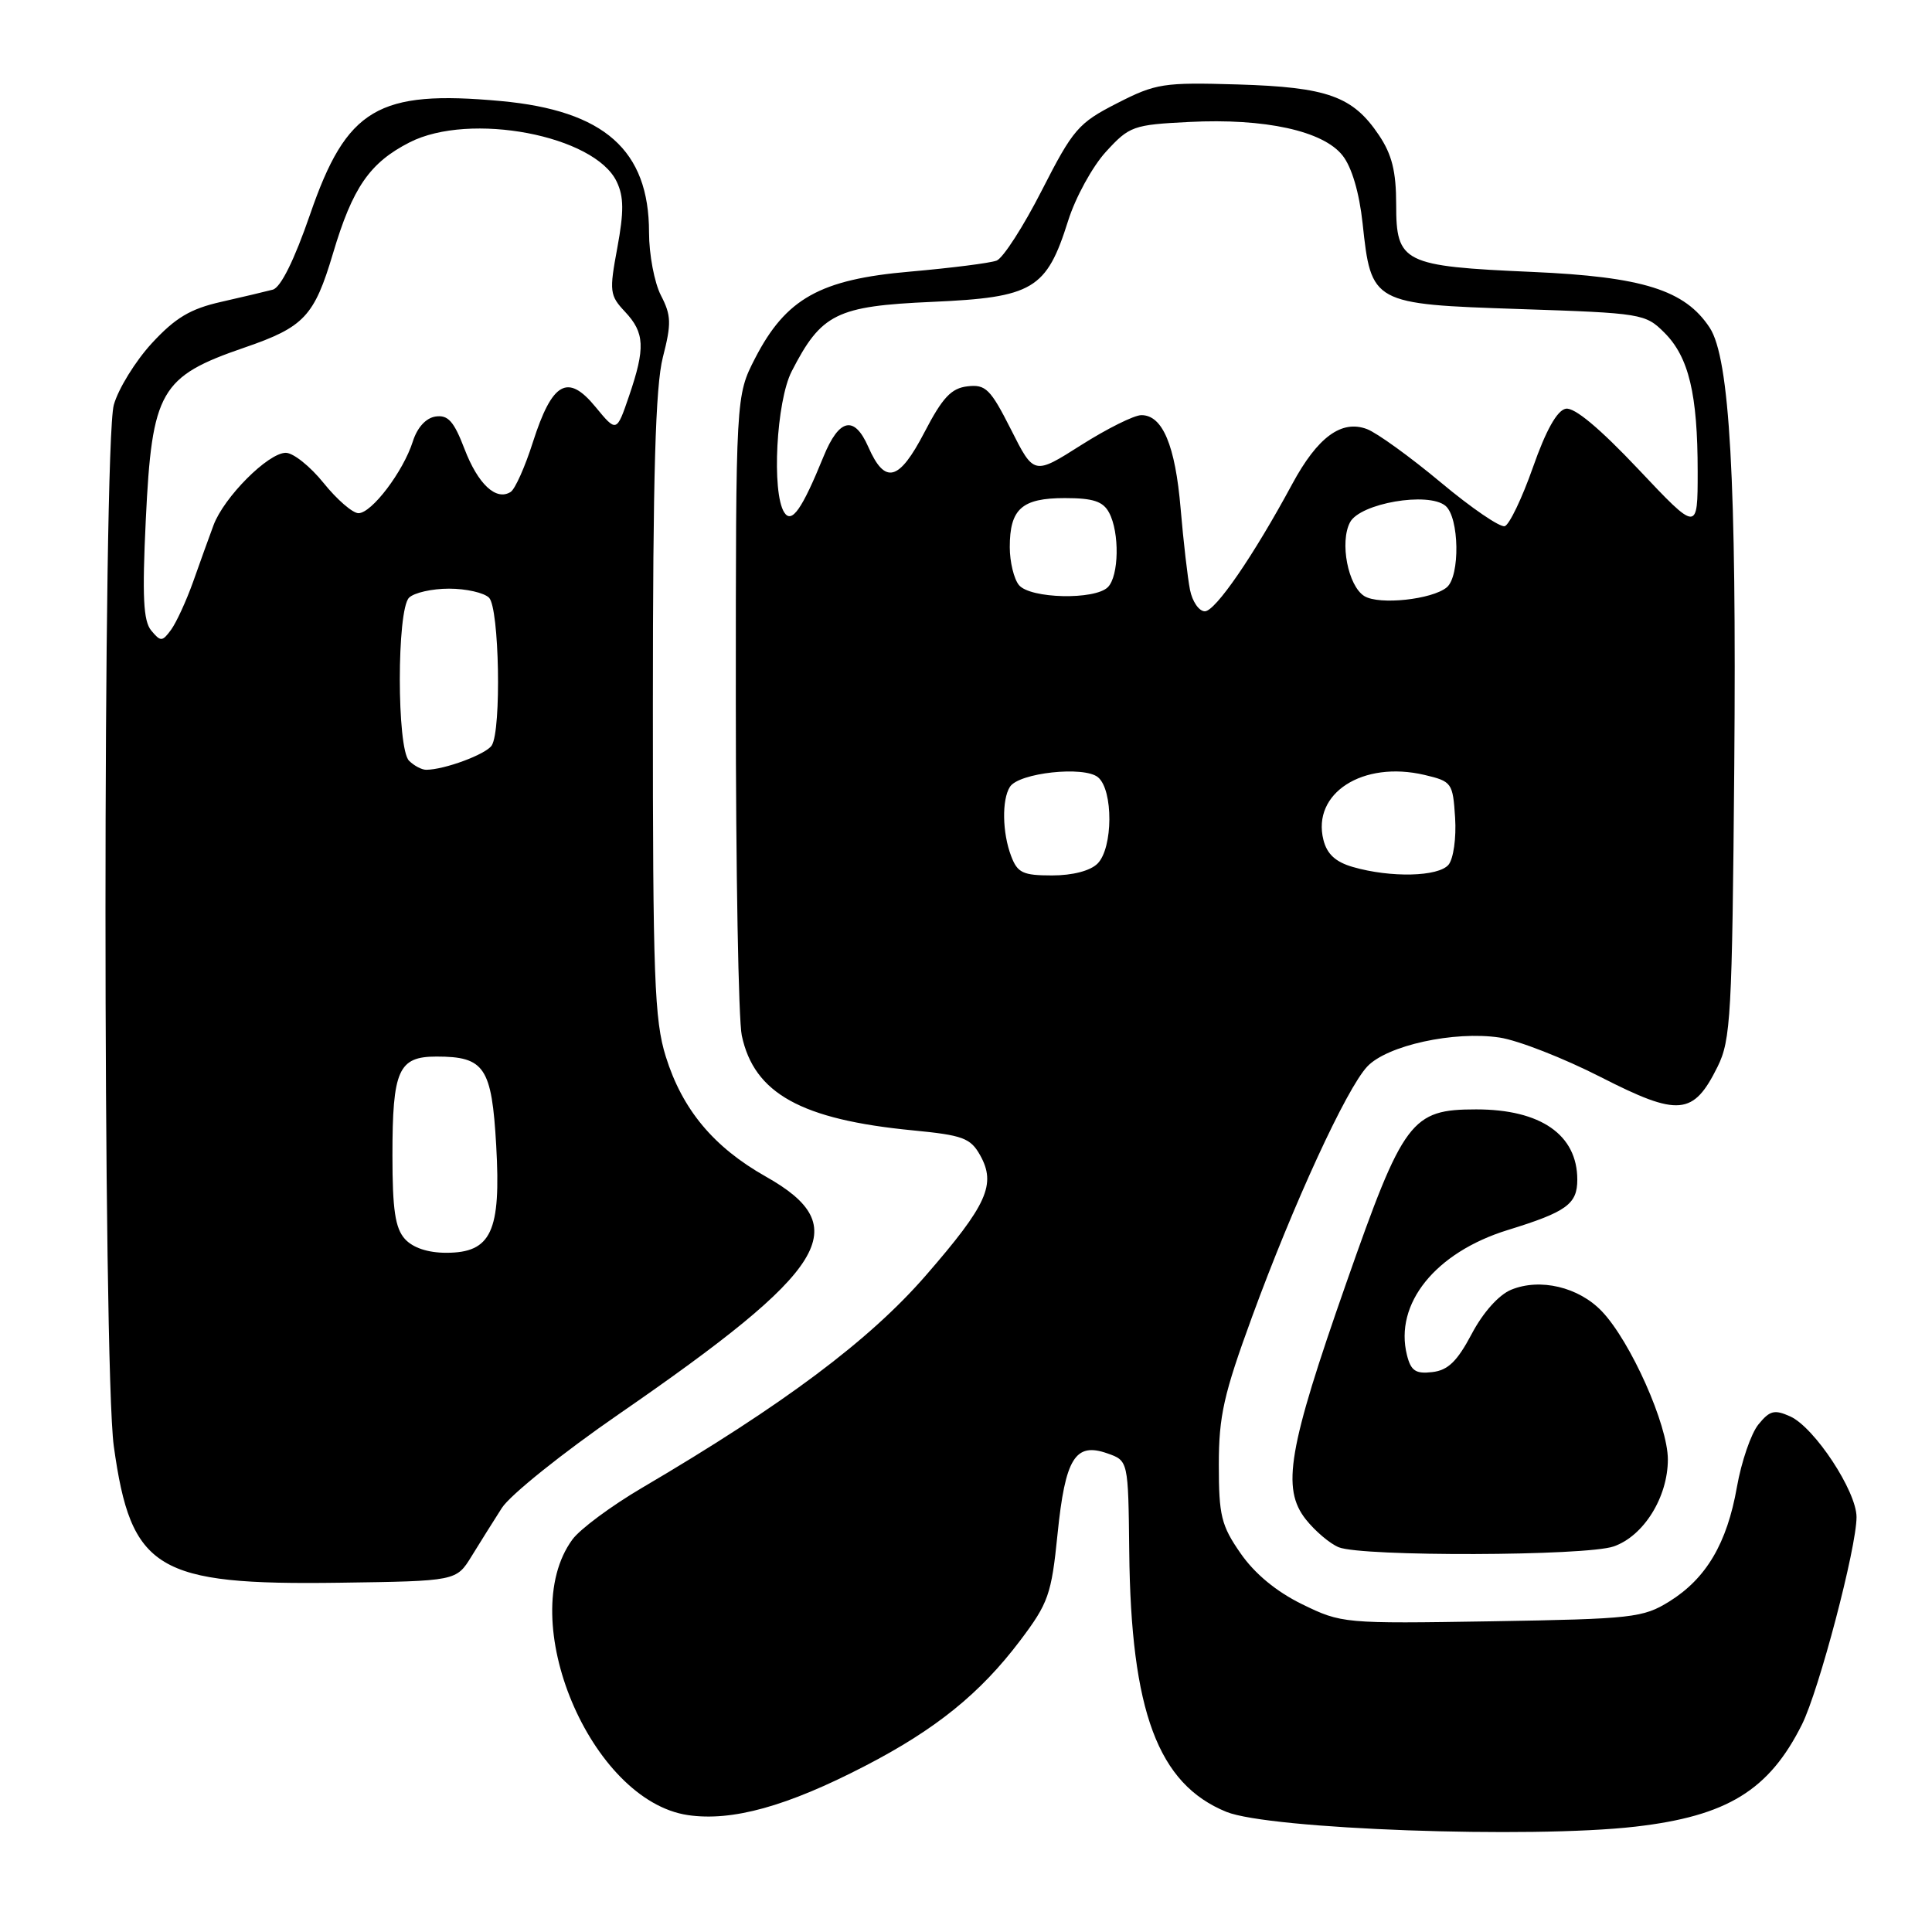 <?xml version="1.0" encoding="UTF-8" standalone="no"?>
<!DOCTYPE svg PUBLIC "-//W3C//DTD SVG 1.1//EN" "http://www.w3.org/Graphics/SVG/1.1/DTD/svg11.dtd" >
<svg xmlns="http://www.w3.org/2000/svg" xmlns:xlink="http://www.w3.org/1999/xlink" version="1.1" viewBox="0 0 256 256">
 <g >
 <path fill="currentColor"
d=" M 216.69 242.04 C 228.85 240.64 234.41 237.23 238.77 228.50 C 241.03 223.97 246.00 205.09 246.00 201.02 C 246.00 197.60 240.44 189.16 237.23 187.69 C 235.12 186.74 234.51 186.89 232.99 188.76 C 232.02 189.96 230.74 193.69 230.15 197.04 C 228.84 204.50 226.08 209.16 221.20 212.20 C 217.72 214.36 216.32 214.52 197.67 214.83 C 178.05 215.15 177.77 215.12 172.54 212.57 C 169.11 210.89 166.25 208.52 164.38 205.82 C 161.82 202.14 161.50 200.82 161.50 194.09 C 161.50 187.61 162.15 184.74 165.90 174.50 C 171.38 159.53 178.41 144.25 181.17 141.32 C 183.80 138.52 192.69 136.58 198.70 137.48 C 201.16 137.85 207.19 140.21 212.11 142.72 C 222.43 147.99 224.38 147.82 227.59 141.34 C 229.34 137.81 229.52 134.56 229.80 101.50 C 230.11 63.70 229.20 47.49 226.55 43.43 C 223.27 38.43 217.68 36.67 203.00 36.03 C 185.91 35.28 185.00 34.82 185.00 27.11 C 185.00 22.71 184.44 20.47 182.71 17.90 C 179.25 12.75 175.91 11.55 164.00 11.19 C 154.14 10.90 153.16 11.05 148.00 13.69 C 142.89 16.30 142.19 17.11 138.05 25.22 C 135.61 30.01 132.91 34.20 132.06 34.53 C 131.20 34.86 126.04 35.51 120.59 35.99 C 108.66 37.02 104.13 39.56 100.05 47.48 C 97.50 52.45 97.50 52.45 97.50 92.97 C 97.50 115.26 97.85 135.17 98.29 137.21 C 99.92 144.89 106.17 148.35 120.96 149.78 C 127.57 150.42 128.59 150.79 129.87 153.07 C 132.03 156.93 130.81 159.64 122.68 169.00 C 115.21 177.60 103.83 186.12 85.08 197.14 C 81.00 199.54 76.84 202.62 75.84 204.00 C 68.15 214.52 78.25 238.60 91.15 240.51 C 97.00 241.37 104.27 239.36 114.60 234.01 C 124.00 229.15 129.88 224.39 135.17 217.39 C 138.92 212.42 139.32 211.29 140.13 203.27 C 141.15 193.21 142.47 191.08 146.73 192.58 C 149.50 193.55 149.50 193.55 149.63 205.59 C 149.85 226.78 153.44 236.39 162.50 240.08 C 168.18 242.39 202.77 243.64 216.69 242.04 Z  M 62.48 206.22 C 63.59 204.41 65.40 201.53 66.50 199.81 C 67.60 198.09 74.58 192.50 82.00 187.38 C 109.87 168.15 113.32 162.58 101.47 155.90 C 94.55 151.99 90.41 147.02 88.22 140.00 C 86.71 135.18 86.50 129.45 86.51 93.50 C 86.51 62.87 86.85 51.20 87.83 47.35 C 88.98 42.87 88.95 41.80 87.58 39.15 C 86.71 37.47 86.00 33.71 86.00 30.80 C 86.00 19.90 80.08 14.65 66.37 13.39 C 50.08 11.89 45.93 14.35 41.09 28.40 C 39.00 34.46 37.20 38.09 36.15 38.38 C 35.24 38.62 32.16 39.35 29.30 40.00 C 25.22 40.92 23.23 42.11 20.12 45.48 C 17.94 47.85 15.67 51.53 15.08 53.65 C 13.61 58.95 13.61 181.04 15.08 191.64 C 17.36 208.03 20.73 210.06 44.98 209.72 C 60.46 209.50 60.46 209.50 62.48 206.22 Z  M 213.82 204.91 C 217.80 203.53 221.00 198.38 221.00 193.38 C 221.00 188.83 216.07 177.76 212.26 173.76 C 209.18 170.53 204.06 169.32 200.23 170.90 C 198.59 171.58 196.50 173.92 195.00 176.77 C 193.08 180.39 191.87 181.57 189.78 181.81 C 187.58 182.07 186.95 181.64 186.43 179.56 C 184.72 172.75 190.20 165.95 199.77 162.99 C 207.59 160.58 209.00 159.55 209.00 156.31 C 209.00 150.37 204.16 147.00 195.61 147.00 C 187.00 147.00 185.97 148.37 178.39 170.00 C 170.68 191.98 169.79 197.23 173.03 201.33 C 174.27 202.89 176.23 204.55 177.39 205.02 C 180.50 206.28 210.16 206.19 213.82 204.91 Z  M 133.98 113.43 C 132.81 110.36 132.73 105.97 133.82 104.26 C 135.00 102.40 143.64 101.46 145.49 102.99 C 147.53 104.68 147.49 112.37 145.43 114.43 C 144.47 115.39 142.12 116.00 139.40 116.00 C 135.54 116.00 134.82 115.66 133.98 113.43 Z  M 179.26 114.88 C 176.97 114.22 175.83 113.17 175.36 111.29 C 173.81 105.11 180.57 100.76 188.75 102.68 C 192.38 103.54 192.51 103.72 192.81 108.36 C 192.98 111.04 192.59 113.78 191.94 114.58 C 190.60 116.18 184.28 116.33 179.26 114.88 Z  M 157.68 78.15 C 157.37 76.59 156.81 71.75 156.44 67.40 C 155.73 59.00 154.04 54.99 151.23 55.01 C 150.28 55.01 146.69 56.80 143.25 58.98 C 137.00 62.95 137.00 62.95 133.96 56.91 C 131.24 51.54 130.61 50.91 128.20 51.19 C 126.05 51.44 124.89 52.67 122.50 57.27 C 119.12 63.77 117.27 64.26 115.05 59.21 C 113.20 55.00 111.19 55.43 109.12 60.50 C 106.26 67.52 104.90 69.45 103.91 67.89 C 102.23 65.24 102.87 53.17 104.90 49.21 C 108.83 41.55 110.83 40.56 123.50 40.00 C 136.90 39.41 138.67 38.35 141.53 29.26 C 142.50 26.17 144.76 22.05 146.55 20.10 C 149.65 16.71 150.16 16.53 157.58 16.16 C 167.61 15.65 175.34 17.34 177.90 20.61 C 179.12 22.15 180.11 25.52 180.55 29.58 C 181.69 40.23 181.81 40.30 201.35 40.95 C 217.55 41.49 218.02 41.56 220.55 44.09 C 223.78 47.32 224.95 52.23 224.95 62.50 C 224.95 70.50 224.95 70.50 217.08 62.16 C 211.95 56.73 208.60 53.93 207.47 54.16 C 206.32 54.38 204.84 57.02 203.12 61.93 C 201.68 66.02 200.00 69.52 199.39 69.72 C 198.77 69.91 194.96 67.31 190.92 63.93 C 186.87 60.55 182.47 57.37 181.14 56.86 C 177.76 55.58 174.59 57.91 171.23 64.13 C 166.10 73.64 161.04 81.00 159.65 81.00 C 158.88 81.00 157.99 79.72 157.68 78.15 Z  M 180.79 78.99 C 178.62 77.66 177.49 71.83 178.89 69.20 C 180.24 66.68 189.24 65.13 191.53 67.02 C 193.37 68.55 193.49 76.35 191.70 77.83 C 189.76 79.44 182.75 80.19 180.79 78.99 Z  M 135.02 77.53 C 134.35 76.72 133.80 74.45 133.80 72.50 C 133.80 67.43 135.40 66.00 141.09 66.00 C 144.85 66.00 146.16 66.43 146.96 67.93 C 148.37 70.56 148.27 76.33 146.80 77.80 C 145.07 79.53 136.52 79.33 135.02 77.53 Z  M 53.65 164.17 C 52.37 162.75 52.00 160.30 52.00 153.11 C 52.00 141.77 52.79 140.00 57.84 140.00 C 64.21 140.00 65.16 141.41 65.75 151.79 C 66.40 163.19 65.10 166.00 59.13 166.00 C 56.70 166.00 54.71 165.34 53.65 164.17 Z  M 54.20 100.80 C 52.57 99.17 52.57 80.83 54.20 79.20 C 54.86 78.54 57.24 78.00 59.50 78.00 C 61.76 78.00 64.14 78.54 64.80 79.20 C 66.16 80.56 66.46 96.72 65.16 98.77 C 64.42 99.94 58.88 102.00 56.46 102.00 C 55.88 102.00 54.86 101.46 54.20 100.80 Z  M 20.04 83.55 C 18.99 82.28 18.83 79.08 19.32 68.83 C 20.14 51.78 21.22 49.89 32.41 46.05 C 40.30 43.34 41.64 41.91 44.12 33.59 C 46.72 24.84 48.99 21.56 54.28 18.86 C 62.26 14.79 78.81 17.93 81.72 24.08 C 82.67 26.07 82.68 28.05 81.80 32.82 C 80.72 38.62 80.78 39.14 82.82 41.31 C 85.43 44.09 85.53 46.10 83.35 52.48 C 81.70 57.31 81.70 57.31 78.90 53.91 C 75.23 49.44 73.17 50.60 70.61 58.59 C 69.58 61.84 68.25 64.81 67.67 65.18 C 65.75 66.41 63.34 64.17 61.55 59.49 C 60.15 55.83 59.37 54.95 57.72 55.19 C 56.44 55.38 55.29 56.64 54.70 58.50 C 53.43 62.49 49.25 68.00 47.50 68.00 C 46.73 68.00 44.65 66.20 42.88 64.00 C 41.11 61.80 38.86 60.00 37.87 60.00 C 35.53 60.00 29.67 65.88 28.29 69.60 C 27.70 71.19 26.48 74.56 25.59 77.09 C 24.69 79.61 23.38 82.46 22.68 83.43 C 21.50 85.04 21.29 85.05 20.04 83.55 Z "/>
</g>
</svg>